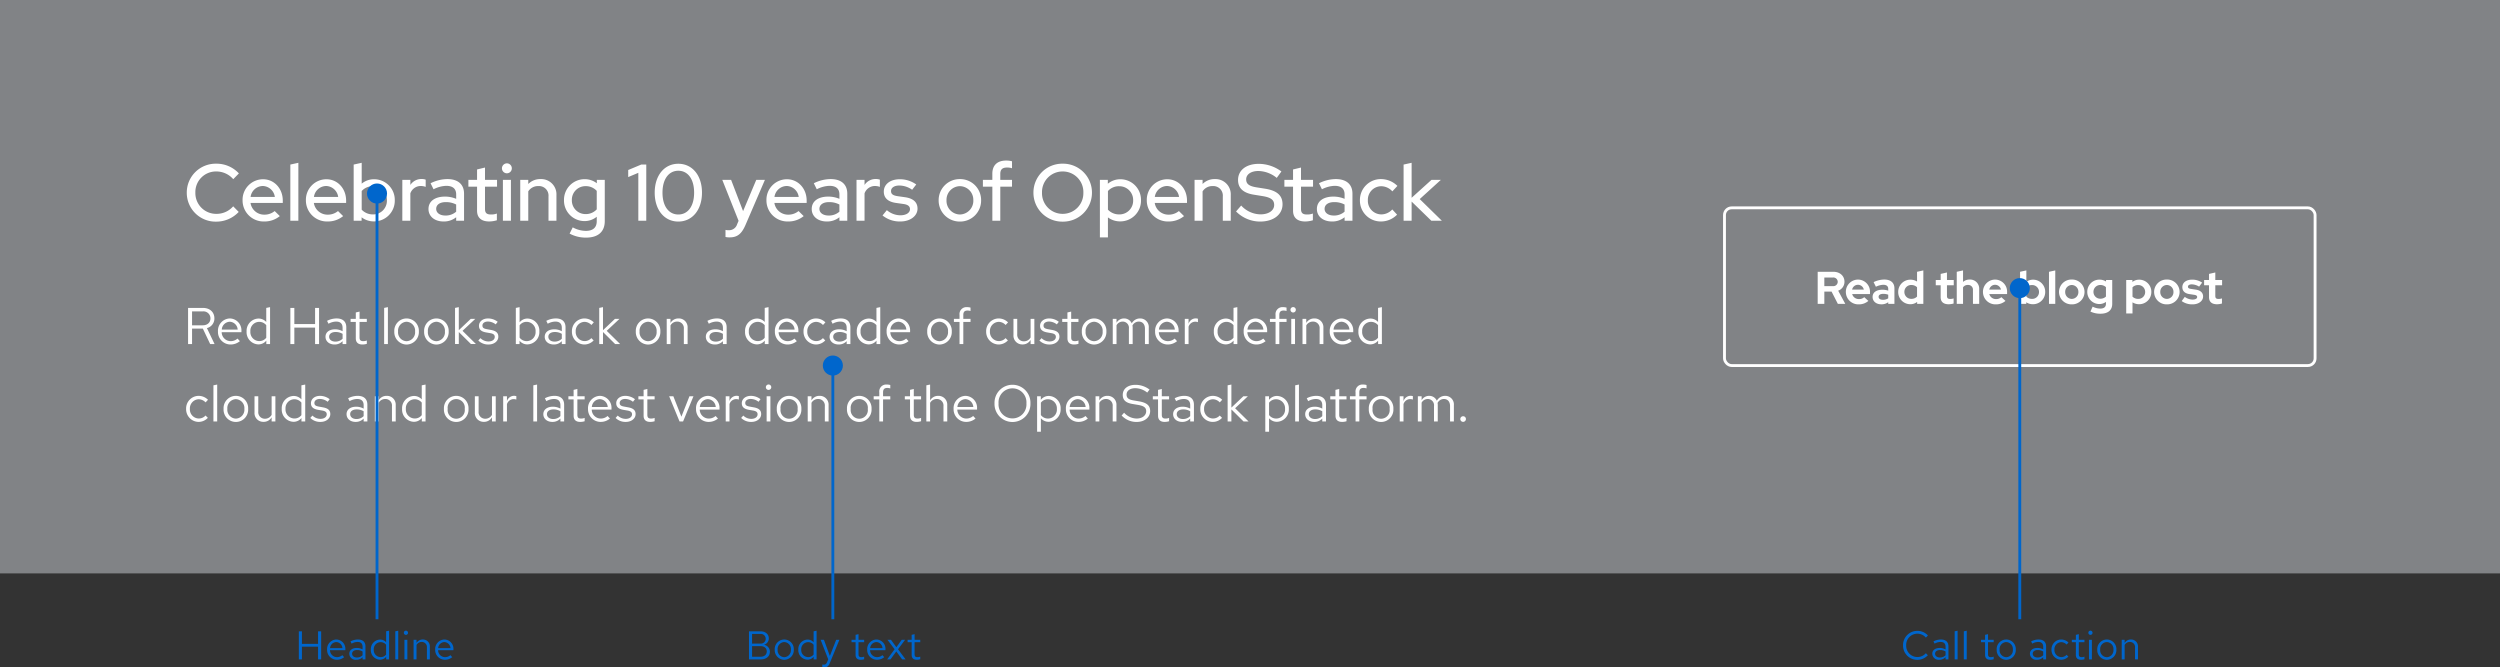 <svg viewBox="0 0 872 232.772" xmlns="http://www.w3.org/2000/svg">
  <rect x="0" y="0" width="872" height="232.772" fill="#333333" stroke="none"/>
  <defs>
    <style>
      .promo-banner-style_svg__d{fill:#06c}
    </style>
  </defs>
  <g transform="translate(-424 -717)">
    <path fill="#8a8d90" d="M424 717h872v200H424Z" opacity=".89"/>
    <g fill="none" stroke="#fff" transform="translate(1025 789)">
      <rect width="207" height="56" stroke="none" rx="3"/>
      <rect width="206" height="55" x=".5" y=".5" rx="2.5"/>
    </g>
    <path fill="#fff" d="M1058.008 823h2.32v-4.288h2.528l2.192 4.288h2.592l-2.48-4.608a3.3 3.3 0 0 0 2.192-3.12c0-1.968-1.52-3.472-3.872-3.472h-5.472Zm5.264-9.2a1.531 1.531 0 0 1 1.728 1.5 1.531 1.531 0 0 1-1.728 1.5h-2.944v-3Zm4.56 5.04a4.34 4.34 0 0 0 4.48 4.32 5 5 0 0 0 3.376-1.2l-1.44-1.312a2.624 2.624 0 0 1-1.84.672 2.4 2.4 0 0 1-2.368-1.744h6.208V819a4.207 4.207 0 0 0-4.128-4.48 4.255 4.255 0 0 0-4.288 4.32Zm4.24-2.512a2.119 2.119 0 0 1 2.028 1.68h-4.08a2.094 2.094 0 0 1 2.052-1.68Zm8.128 6.816a3.9 3.9 0 0 0 2.416-.736V823h2.16v-5.408c0-2-1.328-3.088-3.552-3.088a8.764 8.764 0 0 0-3.712.9l.8 1.616a6.469 6.469 0 0 1 2.544-.688c1.168 0 1.76.48 1.76 1.456v.592a6.438 6.438 0 0 0-2.032-.32c-2.08 0-3.424.9-3.424 2.528 0 1.468 1.2 2.556 3.04 2.556Zm-.944-2.608c0-.672.64-1.04 1.6-1.04a4.94 4.94 0 0 1 1.76.3v1.248a3.191 3.191 0 0 1-1.84.528c-.928.004-1.52-.396-1.52-1.036ZM1092.7 823h2.16v-11.68l-2.192.48v3.408a4.239 4.239 0 0 0-2.272-.656 4.228 4.228 0 0 0-4.3 4.272 4.218 4.218 0 0 0 4.232 4.288 3.78 3.78 0 0 0 2.368-.8Zm-4.452-4.176a2.368 2.368 0 0 1 2.432-2.416 2.819 2.819 0 0 1 1.984.784v3.248a2.674 2.674 0 0 1-1.984.8 2.378 2.378 0 0 1-2.432-2.416Zm12.652 1.824c0 1.652 1 2.48 2.82 2.48a7.029 7.029 0 0 0 1.7-.256v-1.792a3.647 3.647 0 0 1-1.168.192c-.852 0-1.152-.288-1.152-1.072v-3.7h2.368v-1.84h-2.368v-2.62l-2.192.5v2.128h-1.716v1.832h1.708Zm11.268 2.352h2.176v-5.184a3.163 3.163 0 0 0-3.3-3.312 3.477 3.477 0 0 0-2.336.832v-4.016l-2.192.48V823h2.192v-5.776a1.959 1.959 0 0 1 1.712-.832 1.638 1.638 0 0 1 1.744 1.744Zm3.488-4.16a4.34 4.34 0 0 0 4.48 4.32 5 5 0 0 0 3.376-1.2l-1.44-1.312a2.624 2.624 0 0 1-1.84.672 2.4 2.4 0 0 1-2.368-1.744h6.208V819a4.207 4.207 0 0 0-4.128-4.48 4.255 4.255 0 0 0-4.288 4.32Zm4.244-2.512a2.119 2.119 0 0 1 2.032 1.68h-4.08a2.094 2.094 0 0 1 2.048-1.68Zm17.468 2.512a4.218 4.218 0 0 0-4.24-4.288 3.859 3.859 0 0 0-2.336.768v-4l-2.192.48V823h2.16v-.56a4.185 4.185 0 0 0 2.3.672 4.238 4.238 0 0 0 4.308-4.272Zm-4.592-2.416a2.387 2.387 0 0 1 2.432 2.416 2.378 2.378 0 0 1-2.432 2.416 2.819 2.819 0 0 1-1.984-.784v-3.248a2.674 2.674 0 0 1 1.984-.8Zm8.1-5.1-2.192.48V823h2.192Zm1.312 7.52a4.332 4.332 0 0 0 4.444 4.316 4.332 4.332 0 0 0 4.448-4.32 4.345 4.345 0 0 0-4.448-4.34 4.345 4.345 0 0 0-4.448 4.34Zm6.752 0a2.341 2.341 0 0 1-2.3 2.416 2.341 2.341 0 0 1-2.3-2.416 2.345 2.345 0 0 1 2.3-2.432 2.335 2.335 0 0 1 2.296 2.428Zm7.324 4.204a3.844 3.844 0 0 0 2.288-.748v.672c0 1.1-.672 1.664-1.984 1.664a6.042 6.042 0 0 1-2.656-.676l-.768 1.712a7.9 7.9 0 0 0 3.472.752c2.656 0 4.128-1.216 4.128-3.44v-8.32h-2.16v.528a4.226 4.226 0 0 0-2.256-.656 4.228 4.228 0 0 0-4.288 4.24 4.21 4.21 0 0 0 4.224 4.272Zm-2.064-4.272a2.364 2.364 0 0 1 2.416-2.368 2.8 2.8 0 0 1 1.936.752v3.28a2.746 2.746 0 0 1-1.952.752 2.371 2.371 0 0 1-2.4-2.416Zm11.424 7.568h2.192v-3.888a4.239 4.239 0 0 0 2.272.656 4.238 4.238 0 0 0 4.3-4.272 4.218 4.218 0 0 0-4.24-4.288 3.78 3.78 0 0 0-2.368.8v-.688h-2.16Zm4.176-9.92a2.387 2.387 0 0 1 2.432 2.416 2.378 2.378 0 0 1-2.432 2.416 2.819 2.819 0 0 1-1.984-.784v-3.248a2.674 2.674 0 0 1 1.984-.8Zm5.552 2.416a4.332 4.332 0 0 0 4.448 4.32 4.332 4.332 0 0 0 4.448-4.32 4.345 4.345 0 0 0-4.448-4.34 4.345 4.345 0 0 0-4.448 4.34Zm6.752 0a2.341 2.341 0 0 1-2.3 2.416 2.341 2.341 0 0 1-2.3-2.416 2.345 2.345 0 0 1 2.3-2.432 2.335 2.335 0 0 1 2.296 2.432Zm2.864 3.168a6.193 6.193 0 0 0 3.824 1.152c2.032 0 3.648-1.12 3.648-2.752 0-1.264-.848-2.128-2.544-2.384l-1.6-.24c-.832-.112-1.136-.336-1.136-.784 0-.528.56-.816 1.312-.816a4.909 4.909 0 0 1 2.576.8l1.052-1.408a6.171 6.171 0 0 0-3.424-1.04c-2.064 0-3.472.976-3.472 2.64 0 1.312.848 2.176 2.528 2.416l1.6.24c.736.112 1.04.352 1.04.784 0 .448-.48.88-1.616.88a4.769 4.769 0 0 1-2.7-.944Zm9.536-1.36c0 1.648.992 2.48 2.816 2.48a7.029 7.029 0 0 0 1.7-.256v-1.792a3.647 3.647 0 0 1-1.168.192c-.848 0-1.152-.288-1.152-1.072v-3.7h2.368v-1.84h-2.368v-2.62l-2.192.5v2.128h-1.712v1.832h1.704ZM489.6 837h1.388v-5.382h3.762l2.556 5.382h1.53l-2.664-5.562a3.423 3.423 0 0 0 2.61-3.4c0-2.07-1.476-3.636-4.014-3.636H489.6Zm5.06-11.376a2.427 2.427 0 0 1 2.74 2.43c0 1.368-.954 2.412-2.736 2.412h-3.676v-4.842Zm5.364 6.984a4.395 4.395 0 0 0 4.356 4.554 5.059 5.059 0 0 0 3.294-1.17l-.828-.9a3.589 3.589 0 0 1-2.412.9 3.161 3.161 0 0 1-3.114-3.114h6.894v-.378a4.161 4.161 0 0 0-4.032-4.428 4.289 4.289 0 0 0-4.158 4.536Zm4.14-3.384a2.893 2.893 0 0 1 2.736 2.736h-5.544a2.9 2.9 0 0 1 2.808-2.736ZM516.89 837h1.31v-12.87l-1.332.27v4.914a3.6 3.6 0 0 0-2.718-1.206 4.28 4.28 0 0 0-4.14 4.518 4.253 4.253 0 0 0 4.068 4.5 3.531 3.531 0 0 0 2.812-1.314Zm-5.562-4.392a3.121 3.121 0 0 1 3.06-3.348 3.165 3.165 0 0 1 2.484 1.17v4.37a3.034 3.034 0 0 1-2.484 1.17 3.138 3.138 0 0 1-3.06-3.362Zm13.95 4.392h1.386v-5.724h7.236V837h1.386v-12.6H533.9v5.634h-7.236V824.4h-1.386Zm15.422.162a3.737 3.737 0 0 0 2.79-1.17V837h1.3v-5.832c0-2.034-1.26-3.1-3.4-3.1a7.357 7.357 0 0 0-3.312.846l.5 1.008a5.667 5.667 0 0 1 2.646-.756c1.476 0 2.268.7 2.268 2.178v1.188a5.268 5.268 0 0 0-2.662-.662c-1.908 0-3.294.972-3.294 2.592 0 1.602 1.314 2.7 3.164 2.7Zm-1.9-2.718c0-1.026.936-1.638 2.214-1.638a4.558 4.558 0 0 1 2.484.648v1.692a3.505 3.505 0 0 1-2.52 1.008c-1.278 0-2.178-.684-2.178-1.71Zm9.3.576c0 1.368.774 2.142 2.3 2.142a5.3 5.3 0 0 0 1.548-.234v-1.17a3.241 3.241 0 0 1-1.242.234c-.936 0-1.3-.378-1.3-1.314V829.3h2.538v-1.08h-2.528v-2.538l-1.314.306v2.232h-1.818v1.08h1.816Zm11.2-10.89-1.314.27V837h1.314Zm2.23 8.478a4.351 4.351 0 0 0 4.27 4.572 4.357 4.357 0 0 0 4.3-4.572 4.326 4.326 0 0 0-4.3-4.536 4.319 4.319 0 0 0-4.27 4.536Zm7.254.018a3.1 3.1 0 0 1-2.984 3.384 3.085 3.085 0 0 1-2.952-3.384 3.112 3.112 0 0 1 2.952-3.4 3.117 3.117 0 0 1 2.984 3.4Zm3.15-.018a4.351 4.351 0 0 0 4.266 4.572 4.357 4.357 0 0 0 4.3-4.572 4.326 4.326 0 0 0-4.3-4.536 4.319 4.319 0 0 0-4.266 4.536Zm7.254.018a3.1 3.1 0 0 1-2.988 3.384 3.085 3.085 0 0 1-2.952-3.384 3.112 3.112 0 0 1 2.952-3.4 3.117 3.117 0 0 1 2.988 3.4Zm3.528 4.374h1.314v-4.194l4.23 4.194h1.746l-4.68-4.608 4.464-4.176h-1.584l-4.176 3.96v-8.046l-1.314.27Zm8.118-1.224a4.871 4.871 0 0 0 3.582 1.386c1.98 0 3.42-1.224 3.4-2.718.018-1.332-.828-2.052-2.556-2.358l-1.458-.27c-1.08-.2-1.53-.5-1.53-1.26 0-.864.81-1.4 1.908-1.4a4.436 4.436 0 0 1 2.718.99l.7-.9a5.465 5.465 0 0 0-3.366-1.17c-1.854 0-3.168 1.08-3.168 2.574 0 1.314.846 2.016 2.484 2.3l1.458.252c1.1.2 1.566.576 1.566 1.314 0 .864-.792 1.584-2.214 1.584a3.934 3.934 0 0 1-2.772-1.152Zm21.294-3.168a4.253 4.253 0 0 0-4.068-4.5 3.478 3.478 0 0 0-2.826 1.332v-5.31l-1.314.27V837h1.3v-1.152a3.466 3.466 0 0 0 2.768 1.278 4.28 4.28 0 0 0 4.14-4.518Zm-4.392-3.348a3.151 3.151 0 0 1 3.078 3.366 3.14 3.14 0 0 1-3.078 3.366 3.112 3.112 0 0 1-2.5-1.224v-4.3a3.023 3.023 0 0 1 2.5-1.208Zm9.432 7.9a3.737 3.737 0 0 0 2.79-1.17V837h1.3v-5.832c0-2.034-1.26-3.1-3.4-3.1a7.357 7.357 0 0 0-3.312.846l.5 1.008a5.667 5.667 0 0 1 2.646-.756c1.476 0 2.268.7 2.268 2.178v1.188a5.269 5.269 0 0 0-2.664-.666c-1.908 0-3.294.972-3.294 2.592-.002 1.606 1.312 2.704 3.166 2.704Zm-1.908-2.716c0-1.026.936-1.638 2.214-1.638a4.558 4.558 0 0 1 2.484.648v1.692a3.505 3.505 0 0 1-2.52 1.008c-1.278 0-2.178-.684-2.178-1.71Zm12.6 1.53a3.17 3.17 0 0 1-3.06-3.366 3.186 3.186 0 0 1 3.06-3.348 3.356 3.356 0 0 1 2.412 1.1l.846-.918a4.664 4.664 0 0 0-3.276-1.368 4.4 4.4 0 0 0-4.356 4.536 4.417 4.417 0 0 0 4.356 4.552 4.449 4.449 0 0 0 3.222-1.422l-.81-.81a3.139 3.139 0 0 1-2.394 1.044Zm5.148 1.026h1.314v-4.194l4.23 4.194h1.748l-4.68-4.608 4.464-4.176H638.5l-4.176 3.96v-8.046l-1.314.27Zm12.762-4.392a4.351 4.351 0 0 0 4.266 4.572 4.357 4.357 0 0 0 4.3-4.572 4.326 4.326 0 0 0-4.3-4.536 4.319 4.319 0 0 0-4.266 4.536Zm7.254.018a3.1 3.1 0 0 1-2.988 3.384 3.085 3.085 0 0 1-2.952-3.384 3.112 3.112 0 0 1 2.952-3.4 3.117 3.117 0 0 1 2.988 3.4Zm3.528 4.374h1.314v-6.48a2.61 2.61 0 0 1 2.3-1.35 2.276 2.276 0 0 1 2.358 2.52V837h1.314v-5.688a3.062 3.062 0 0 0-3.168-3.24 3.165 3.165 0 0 0-2.808 1.584v-1.44h-1.314Zm16.812.162a3.737 3.737 0 0 0 2.79-1.17V837h1.3v-5.832c0-2.034-1.26-3.1-3.4-3.1a7.357 7.357 0 0 0-3.312.846l.5 1.008a5.667 5.667 0 0 1 2.646-.756c1.476 0 2.268.7 2.268 2.178v1.188a5.269 5.269 0 0 0-2.664-.666c-1.908 0-3.294.972-3.294 2.592.002 1.606 1.312 2.704 3.166 2.704Zm-1.908-2.718c0-1.026.936-1.638 2.214-1.638a4.558 4.558 0 0 1 2.484.648v1.692a3.505 3.505 0 0 1-2.52 1.008c-1.278 0-2.178-.684-2.178-1.71ZM690.752 837h1.314v-12.87l-1.332.27v4.914a3.6 3.6 0 0 0-2.718-1.206 4.28 4.28 0 0 0-4.14 4.518 4.253 4.253 0 0 0 4.068 4.5 3.531 3.531 0 0 0 2.808-1.314Zm-5.562-4.392a3.122 3.122 0 0 1 3.06-3.348 3.165 3.165 0 0 1 2.484 1.17v4.37a3.034 3.034 0 0 1-2.484 1.17 3.138 3.138 0 0 1-3.06-3.362Zm9.09 0a4.395 4.395 0 0 0 4.356 4.554 5.059 5.059 0 0 0 3.294-1.17l-.828-.9a3.589 3.589 0 0 1-2.412.9 3.161 3.161 0 0 1-3.114-3.114h6.894v-.378a4.161 4.161 0 0 0-4.032-4.428 4.289 4.289 0 0 0-4.158 4.536Zm4.14-3.384a2.893 2.893 0 0 1 2.736 2.736h-5.544a2.9 2.9 0 0 1 2.808-2.736Zm10.224 6.75a3.17 3.17 0 0 1-3.06-3.366 3.186 3.186 0 0 1 3.06-3.348 3.356 3.356 0 0 1 2.412 1.1l.846-.918a4.664 4.664 0 0 0-3.276-1.368 4.4 4.4 0 0 0-4.356 4.536 4.417 4.417 0 0 0 4.356 4.552 4.449 4.449 0 0 0 3.222-1.422l-.81-.81a3.139 3.139 0 0 1-2.394 1.044Zm7.884 1.188a3.737 3.737 0 0 0 2.79-1.17V837h1.3v-5.832c0-2.034-1.26-3.1-3.4-3.1a7.357 7.357 0 0 0-3.312.846l.5 1.008a5.667 5.667 0 0 1 2.646-.756c1.476 0 2.268.7 2.268 2.178v1.188a5.269 5.269 0 0 0-2.664-.666c-1.908 0-3.294.972-3.294 2.592-.002 1.606 1.312 2.704 3.166 2.704Zm-1.908-2.718c0-1.026.936-1.638 2.214-1.638a4.558 4.558 0 0 1 2.484.648v1.692a3.505 3.505 0 0 1-2.518 1.008c-1.28 0-2.18-.684-2.18-1.71ZM729.722 837h1.314v-12.87l-1.332.27v4.914a3.6 3.6 0 0 0-2.718-1.206 4.28 4.28 0 0 0-4.14 4.518 4.253 4.253 0 0 0 4.068 4.5 3.531 3.531 0 0 0 2.808-1.314Zm-5.562-4.392a3.122 3.122 0 0 1 3.06-3.348 3.165 3.165 0 0 1 2.48 1.17v4.37a3.034 3.034 0 0 1-2.484 1.17 3.138 3.138 0 0 1-3.056-3.362Zm9.09 0a4.395 4.395 0 0 0 4.356 4.554 5.059 5.059 0 0 0 3.294-1.17l-.828-.9a3.589 3.589 0 0 1-2.412.9 3.161 3.161 0 0 1-3.114-3.114h6.894v-.378a4.161 4.161 0 0 0-4.032-4.428 4.289 4.289 0 0 0-4.158 4.536Zm4.14-3.384a2.893 2.893 0 0 1 2.736 2.736h-5.544a2.9 2.9 0 0 1 2.808-2.736Zm10.026 3.384a4.351 4.351 0 0 0 4.266 4.572 4.357 4.357 0 0 0 4.3-4.572 4.326 4.326 0 0 0-4.3-4.536 4.319 4.319 0 0 0-4.266 4.536Zm7.254.018a3.1 3.1 0 0 1-2.988 3.384 3.085 3.085 0 0 1-2.952-3.384 3.112 3.112 0 0 1 2.952-3.4 3.117 3.117 0 0 1 2.988 3.4Zm2.052-4.41v1.084h1.962v7.7H760v-7.7h2.52v-1.08H760v-1.368c0-1.062.468-1.53 1.44-1.53a3.213 3.213 0 0 1 1.08.162v-1.188a4.122 4.122 0 0 0-1.188-.162 2.415 2.415 0 0 0-2.646 2.7v1.386Zm15.624 7.758a3.17 3.17 0 0 1-3.06-3.366 3.186 3.186 0 0 1 3.06-3.348 3.356 3.356 0 0 1 2.412 1.1l.846-.918a4.664 4.664 0 0 0-3.276-1.368 4.4 4.4 0 0 0-4.356 4.536 4.417 4.417 0 0 0 4.356 4.552 4.449 4.449 0 0 0 3.222-1.422l-.81-.81a3.139 3.139 0 0 1-2.394 1.044Zm6.462-7.758h-1.314v5.684a3.062 3.062 0 0 0 3.168 3.24 3.165 3.165 0 0 0 2.808-1.58V837h1.314v-8.784h-1.314v6.484a2.61 2.61 0 0 1-2.3 1.35 2.276 2.276 0 0 1-2.358-2.52Zm7.74 7.56a4.871 4.871 0 0 0 3.582 1.386c1.98 0 3.42-1.224 3.4-2.718.018-1.332-.828-2.052-2.556-2.358l-1.458-.27c-1.08-.2-1.53-.5-1.53-1.26 0-.864.81-1.4 1.908-1.4a4.436 4.436 0 0 1 2.718.99l.7-.9a5.465 5.465 0 0 0-3.366-1.17c-1.854 0-3.168 1.08-3.168 2.574 0 1.314.846 2.016 2.484 2.3l1.458.252c1.1.2 1.566.576 1.566 1.314 0 .864-.792 1.584-2.214 1.584a3.934 3.934 0 0 1-2.772-1.152Zm9.774-.756c0 1.368.774 2.142 2.3 2.142a5.3 5.3 0 0 0 1.548-.234v-1.17a3.241 3.241 0 0 1-1.242.234c-.936 0-1.3-.378-1.3-1.314V829.3h2.538v-1.08h-2.538v-2.538l-1.314.306v2.232H794.5v1.08h1.818Zm5.022-2.412a4.351 4.351 0 0 0 4.266 4.572 4.357 4.357 0 0 0 4.3-4.572 4.326 4.326 0 0 0-4.3-4.536 4.319 4.319 0 0 0-4.266 4.536Zm7.254.018a3.1 3.1 0 0 1-2.988 3.384 3.085 3.085 0 0 1-2.952-3.384 3.112 3.112 0 0 1 2.952-3.4 3.117 3.117 0 0 1 2.99 3.4Zm3.528 4.374h1.314v-6.534a2.442 2.442 0 0 1 2.142-1.3 2.182 2.182 0 0 1 2.178 2.484V837h1.314v-5.67a3.642 3.642 0 0 0-.074-.774 2.47 2.47 0 0 1 2.2-1.386c1.368 0 2.16.972 2.16 2.484V837h1.332v-5.67a3 3 0 0 0-3.006-3.258 3.279 3.279 0 0 0-2.934 1.71 2.88 2.88 0 0 0-2.682-1.71 3.006 3.006 0 0 0-2.628 1.512v-1.368h-1.314Zm14.774-4.392a4.395 4.395 0 0 0 4.36 4.554 5.059 5.059 0 0 0 3.294-1.17l-.828-.9a3.589 3.589 0 0 1-2.412.9 3.161 3.161 0 0 1-3.114-3.114h6.894v-.378a4.161 4.161 0 0 0-4.032-4.428 4.289 4.289 0 0 0-4.162 4.536Zm4.14-3.384a2.893 2.893 0 0 1 2.74 2.736h-5.544a2.9 2.9 0 0 1 2.808-2.736Zm6.214 7.776h1.314v-6.012a2.47 2.47 0 0 1 2.358-1.782 3.114 3.114 0 0 1 .918.162v-1.188a2.584 2.584 0 0 0-.828-.126 2.612 2.612 0 0 0-2.448 1.908v-1.746h-1.314Zm17.01 0h1.314v-12.87l-1.332.27v4.914a3.6 3.6 0 0 0-2.718-1.206 4.28 4.28 0 0 0-4.14 4.518 4.253 4.253 0 0 0 4.068 4.5 3.531 3.531 0 0 0 2.808-1.314Zm-5.564-4.392a3.121 3.121 0 0 1 3.06-3.348 3.165 3.165 0 0 1 2.484 1.17v4.37a3.034 3.034 0 0 1-2.484 1.17 3.138 3.138 0 0 1-3.06-3.362Zm9.09 0a4.395 4.395 0 0 0 4.358 4.554 5.059 5.059 0 0 0 3.294-1.17l-.828-.9a3.589 3.589 0 0 1-2.412.9 3.161 3.161 0 0 1-3.114-3.114h6.894v-.378a4.161 4.161 0 0 0-4.032-4.428 4.289 4.289 0 0 0-4.158 4.536Zm4.14-3.384a2.893 2.893 0 0 1 2.736 2.736h-5.544a2.9 2.9 0 0 1 2.81-2.736Zm5.022-1.008v1.084h1.962v7.7h1.314v-7.7h2.52v-1.08h-2.52v-1.368c0-1.062.468-1.53 1.44-1.53a3.213 3.213 0 0 1 1.08.162v-1.188a4.122 4.122 0 0 0-1.188-.162 2.415 2.415 0 0 0-2.646 2.7v1.386Zm8.1-2.214a.934.934 0 0 0 .936-.954.93.93 0 0 0-.936-.936.93.93 0 0 0-.936.936.934.934 0 0 0 .938.952Zm.648 2.214h-1.314V837h1.314Zm2.612 8.784h1.314v-6.48a2.61 2.61 0 0 1 2.3-1.35 2.276 2.276 0 0 1 2.358 2.52V837h1.316v-5.688a3.062 3.062 0 0 0-3.168-3.24 3.165 3.165 0 0 0-2.808 1.584v-1.44h-1.314Zm9.5-4.392a4.395 4.395 0 0 0 4.36 4.554 5.059 5.059 0 0 0 3.294-1.17l-.828-.9a3.589 3.589 0 0 1-2.412.9 3.161 3.161 0 0 1-3.114-3.114h6.894v-.378a4.161 4.161 0 0 0-4.032-4.428 4.289 4.289 0 0 0-4.158 4.536Zm4.14-3.384a2.893 2.893 0 0 1 2.736 2.736h-5.544a2.9 2.9 0 0 1 2.812-2.736Zm12.73 7.776H906v-12.87l-1.332.27v4.914a3.6 3.6 0 0 0-2.718-1.206 4.28 4.28 0 0 0-4.14 4.518 4.253 4.253 0 0 0 4.068 4.5 3.531 3.531 0 0 0 2.808-1.314Zm-5.562-4.392a3.121 3.121 0 0 1 3.06-3.348 3.165 3.165 0 0 1 2.484 1.17v4.37a3.034 3.034 0 0 1-2.484 1.17 3.138 3.138 0 0 1-3.06-3.362Zm-405.828 30.366a3.17 3.17 0 0 1-3.06-3.366 3.186 3.186 0 0 1 3.06-3.348 3.356 3.356 0 0 1 2.412 1.1l.846-.918a4.664 4.664 0 0 0-3.276-1.368 4.4 4.4 0 0 0-4.356 4.534 4.417 4.417 0 0 0 4.356 4.554 4.449 4.449 0 0 0 3.226-1.422l-.81-.81a3.139 3.139 0 0 1-2.398 1.044Zm6.462-11.844-1.314.27V864h1.314Zm2.232 8.478a4.293 4.293 0 1 0 8.568 0 4.291 4.291 0 1 0-8.568 0Zm7.254.018a3.1 3.1 0 0 1-2.988 3.384 3.085 3.085 0 0 1-2.952-3.384 3.112 3.112 0 0 1 2.952-3.4 3.117 3.117 0 0 1 2.988 3.4Zm4.842-4.41h-1.314v5.684a3.062 3.062 0 0 0 3.168 3.24 3.165 3.165 0 0 0 2.808-1.584V864h1.314v-8.784h-1.314v6.484a2.61 2.61 0 0 1-2.3 1.35 2.276 2.276 0 0 1-2.358-2.52ZM529.148 864h1.314v-12.87l-1.332.27v4.914a3.6 3.6 0 0 0-2.718-1.206 4.28 4.28 0 0 0-4.14 4.518 4.253 4.253 0 0 0 4.068 4.5 3.531 3.531 0 0 0 2.808-1.314Zm-5.562-4.392a3.121 3.121 0 0 1 3.06-3.348 3.165 3.165 0 0 1 2.484 1.17v4.37a3.034 3.034 0 0 1-2.484 1.17 3.138 3.138 0 0 1-3.06-3.362Zm8.64 3.168a4.871 4.871 0 0 0 3.582 1.386c1.98 0 3.42-1.224 3.4-2.718.018-1.332-.828-2.052-2.556-2.358l-1.458-.27c-1.08-.2-1.53-.5-1.53-1.26 0-.864.81-1.4 1.908-1.4a4.436 4.436 0 0 1 2.718.99l.7-.9a5.465 5.465 0 0 0-3.366-1.17c-1.854 0-3.168 1.08-3.168 2.574 0 1.314.846 2.016 2.484 2.3l1.46.25c1.1.2 1.566.576 1.566 1.314 0 .864-.792 1.584-2.214 1.584a3.934 3.934 0 0 1-2.772-1.152Zm15.822 1.386a3.737 3.737 0 0 0 2.79-1.17V864h1.3v-5.832c0-2.034-1.26-3.1-3.4-3.1a7.357 7.357 0 0 0-3.312.846l.5 1.008a5.667 5.667 0 0 1 2.646-.756c1.476 0 2.268.7 2.268 2.178v1.188a5.268 5.268 0 0 0-2.664-.666c-1.908 0-3.294.972-3.294 2.592-.002 1.606 1.312 2.704 3.166 2.704Zm-1.908-2.718c0-1.026.936-1.638 2.214-1.638a4.558 4.558 0 0 1 2.484.648v1.692a3.505 3.505 0 0 1-2.52 1.008c-1.278 0-2.178-.684-2.178-1.71Zm8.604 2.556h1.314v-6.48a2.61 2.61 0 0 1 2.3-1.35 2.276 2.276 0 0 1 2.358 2.52V864h1.314v-5.688a3.062 3.062 0 0 0-3.168-3.24 3.165 3.165 0 0 0-2.808 1.584v-1.44h-1.31Zm16.38 0h1.314v-12.87l-1.332.27v4.914a3.6 3.6 0 0 0-2.718-1.206 4.28 4.28 0 0 0-4.14 4.518 4.253 4.253 0 0 0 4.068 4.5 3.531 3.531 0 0 0 2.808-1.314Zm-5.562-4.392a3.121 3.121 0 0 1 3.06-3.348 3.165 3.165 0 0 1 2.484 1.17v4.37a3.034 3.034 0 0 1-2.484 1.17 3.138 3.138 0 0 1-3.06-3.362Zm13.284 0a4.293 4.293 0 1 0 8.568 0 4.291 4.291 0 1 0-8.568 0Zm7.254.018a3 3 0 1 1-5.94 0 3 3 0 1 1 5.94 0Zm4.842-4.41h-1.314v5.684a3.062 3.062 0 0 0 3.168 3.24 3.165 3.165 0 0 0 2.804-1.58V864h1.314v-8.784H595.6v6.484a2.61 2.61 0 0 1-2.3 1.35 2.276 2.276 0 0 1-2.358-2.52ZM599.51 864h1.314v-6.012a2.47 2.47 0 0 1 2.358-1.782 3.114 3.114 0 0 1 .918.162v-1.188a2.584 2.584 0 0 0-.828-.126 2.611 2.611 0 0 0-2.448 1.908v-1.746h-1.314Zm11.826-12.87-1.314.27V864h1.314Zm5.346 13.032a3.736 3.736 0 0 0 2.79-1.17V864h1.3v-5.832c0-2.034-1.26-3.1-3.4-3.1a7.357 7.357 0 0 0-3.312.846l.5 1.008a5.667 5.667 0 0 1 2.646-.756c1.476 0 2.268.7 2.268 2.178v1.188a5.269 5.269 0 0 0-2.664-.666c-1.908 0-3.294.972-3.294 2.592-.002 1.606 1.312 2.704 3.166 2.704Zm-1.908-2.718c0-1.026.936-1.638 2.214-1.638a4.558 4.558 0 0 1 2.484.648v1.692a3.505 3.505 0 0 1-2.52 1.008c-1.278 0-2.178-.684-2.178-1.71Zm9.306.576c0 1.368.774 2.142 2.3 2.142a5.3 5.3 0 0 0 1.548-.234v-1.17a3.241 3.241 0 0 1-1.242.234c-.936 0-1.3-.378-1.3-1.314V856.3h2.538v-1.08h-2.538v-2.542l-1.314.306v2.232h-1.818v1.084h1.818Zm5.022-2.412a4.395 4.395 0 0 0 4.356 4.554 5.059 5.059 0 0 0 3.294-1.17l-.828-.9a3.589 3.589 0 0 1-2.412.9 3.161 3.161 0 0 1-3.114-3.114h6.894v-.378a4.161 4.161 0 0 0-4.032-4.428 4.289 4.289 0 0 0-4.16 4.536Zm4.14-3.384a2.893 2.893 0 0 1 2.736 2.736h-5.544a2.9 2.9 0 0 1 2.808-2.736Zm5.472 6.552a4.871 4.871 0 0 0 3.582 1.386c1.98 0 3.42-1.224 3.4-2.718.018-1.332-.828-2.052-2.556-2.358l-1.458-.27c-1.08-.2-1.53-.5-1.53-1.26 0-.864.81-1.4 1.908-1.4a4.436 4.436 0 0 1 2.718.99l.7-.9a5.465 5.465 0 0 0-3.366-1.17c-1.854 0-3.168 1.08-3.168 2.574 0 1.314.846 2.016 2.484 2.3l1.458.252c1.1.2 1.566.576 1.566 1.314 0 .864-.792 1.584-2.214 1.584a3.934 3.934 0 0 1-2.772-1.152Zm9.774-.756c0 1.368.774 2.142 2.3 2.142a5.3 5.3 0 0 0 1.548-.234v-1.17a3.241 3.241 0 0 1-1.242.234c-.936 0-1.3-.378-1.3-1.314V856.3h2.538v-1.08H649.8v-2.542l-1.314.306v2.232h-1.816v1.084h1.818Zm12.528 1.98h1.242l3.618-8.784h-1.4l-2.808 7.128-2.808-7.128h-1.46Zm5.76-4.392a4.395 4.395 0 0 0 4.356 4.554 5.059 5.059 0 0 0 3.294-1.17l-.828-.9a3.589 3.589 0 0 1-2.412.9 3.161 3.161 0 0 1-3.114-3.114h6.894v-.378a4.161 4.161 0 0 0-4.032-4.428 4.289 4.289 0 0 0-4.158 4.536Zm4.14-3.384a2.893 2.893 0 0 1 2.736 2.736h-5.544a2.9 2.9 0 0 1 2.808-2.736Zm6.21 7.776h1.314v-6.012a2.47 2.47 0 0 1 2.358-1.782 3.114 3.114 0 0 1 .918.162v-1.188a2.584 2.584 0 0 0-.828-.126 2.611 2.611 0 0 0-2.448 1.908v-1.746h-1.314Zm5.382-1.224a4.871 4.871 0 0 0 3.582 1.386c1.98 0 3.42-1.224 3.4-2.718.018-1.332-.828-2.052-2.556-2.358l-1.458-.27c-1.08-.2-1.53-.5-1.53-1.26 0-.864.81-1.4 1.908-1.4a4.436 4.436 0 0 1 2.718.99l.7-.9a5.465 5.465 0 0 0-3.366-1.17c-1.854 0-3.168 1.08-3.168 2.574 0 1.314.846 2.016 2.484 2.3l1.458.252c1.1.2 1.566.576 1.566 1.314 0 .864-.792 1.584-2.214 1.584a3.934 3.934 0 0 1-2.772-1.152Zm9.558-9.776a.945.945 0 1 0-.936-.954.934.934 0 0 0 .936.954Zm.648 2.214H691.4V864h1.314Zm2.232 4.392a4.293 4.293 0 1 0 8.568 0 4.291 4.291 0 1 0-8.568 0Zm7.254.018a3 3 0 1 1-5.94 0 3 3 0 1 1 5.94 0Zm3.528 4.376h1.314v-6.48a2.61 2.61 0 0 1 2.3-1.35 2.276 2.276 0 0 1 2.358 2.52V864h1.314v-5.688a3.062 3.062 0 0 0-3.168-3.24 3.165 3.165 0 0 0-2.808 1.584v-1.44h-1.314Zm13.7-4.392a4.293 4.293 0 1 0 8.568 0 4.291 4.291 0 1 0-8.568 0Zm7.254.018a3 3 0 1 1-5.94 0 3 3 0 1 1 5.94 0Zm2.052-4.41v1.084h1.962v7.7h1.314v-7.7h2.52v-1.08h-2.52v-1.372c0-1.062.468-1.53 1.44-1.53a3.213 3.213 0 0 1 1.08.162v-1.188a4.122 4.122 0 0 0-1.188-.162 2.415 2.415 0 0 0-2.646 2.7v1.386Zm12.69 6.8c0 1.368.774 2.142 2.3 2.142a5.3 5.3 0 0 0 1.548-.234v-1.17a3.241 3.241 0 0 1-1.242.234c-.936 0-1.3-.378-1.3-1.314V856.3h2.538v-1.08h-2.538v-2.542l-1.314.306v2.232H739.6v1.084h1.818ZM753.086 864h1.314v-5.688a3.062 3.062 0 0 0-3.168-3.24 3.165 3.165 0 0 0-2.808 1.584v-5.526l-1.314.27V864h1.314v-6.48a2.61 2.61 0 0 1 2.3-1.35 2.276 2.276 0 0 1 2.358 2.52Zm3.528-4.392a4.395 4.395 0 0 0 4.356 4.554 5.059 5.059 0 0 0 3.294-1.17l-.828-.9a3.589 3.589 0 0 1-2.412.9 3.161 3.161 0 0 1-3.114-3.114h6.89v-.378a4.161 4.161 0 0 0-4.032-4.428 4.289 4.289 0 0 0-4.154 4.536Zm4.14-3.384a2.893 2.893 0 0 1 2.736 2.736h-5.544a2.9 2.9 0 0 1 2.808-2.736Zm22.662 1.476a6.268 6.268 0 1 0-12.528 0 6.268 6.268 0 1 0 12.528 0Zm-1.4 0a4.874 4.874 0 1 1-9.72 0 4.874 4.874 0 1 1 9.72 0Zm3.726 9.882h1.314v-4.7a3.533 3.533 0 0 0 2.754 1.242 4.28 4.28 0 0 0 4.14-4.518 4.253 4.253 0 0 0-4.068-4.5 3.466 3.466 0 0 0-2.844 1.368v-1.26h-1.3Zm3.816-11.322a3.151 3.151 0 0 1 3.078 3.366 3.115 3.115 0 0 1-5.58 2.142v-4.3a3.023 3.023 0 0 1 2.498-1.208Zm6.228 3.348a4.395 4.395 0 0 0 4.356 4.554 5.059 5.059 0 0 0 3.294-1.17l-.828-.9a3.589 3.589 0 0 1-2.412.9 3.161 3.161 0 0 1-3.114-3.114h6.894v-.378a4.161 4.161 0 0 0-4.032-4.428 4.289 4.289 0 0 0-4.162 4.536Zm4.14-3.384a2.893 2.893 0 0 1 2.736 2.736h-5.544a2.9 2.9 0 0 1 2.804-2.736Zm6.206 7.776h1.314v-6.48a2.61 2.61 0 0 1 2.3-1.35 2.276 2.276 0 0 1 2.358 2.52V864h1.314v-5.688a3.062 3.062 0 0 0-3.168-3.24 3.165 3.165 0 0 0-2.808 1.584v-1.44h-1.314Zm9.09-2.07a7.108 7.108 0 0 0 5.148 2.25c3.1 0 4.806-1.782 4.806-3.8 0-1.854-1.08-2.9-3.834-3.384l-2.016-.342c-1.548-.27-2.376-.756-2.376-2 0-1.566 1.512-2.25 3.006-2.25a6.679 6.679 0 0 1 4.194 1.53l.81-1.044a7.977 7.977 0 0 0-4.968-1.656c-2.3 0-4.374 1.152-4.374 3.528 0 1.782 1.062 2.736 3.33 3.132l2.034.342c2.034.36 2.808.954 2.808 2.214 0 1.4-1.3 2.538-3.366 2.538a6.067 6.067 0 0 1-4.338-2.034Zm12.708.09c0 1.368.774 2.142 2.3 2.142a5.3 5.3 0 0 0 1.548-.234v-1.17a3.241 3.241 0 0 1-1.242.234c-.936 0-1.3-.378-1.3-1.314V856.3h2.538v-1.08h-2.538v-2.542l-1.314.306v2.232h-1.818v1.084h1.818Zm8.424 2.142a3.736 3.736 0 0 0 2.79-1.17V864h1.3v-5.832c0-2.034-1.26-3.1-3.4-3.1a7.357 7.357 0 0 0-3.312.846l.5 1.008a5.667 5.667 0 0 1 2.646-.756c1.476 0 2.268.7 2.268 2.178v1.188a5.268 5.268 0 0 0-2.664-.666c-1.908 0-3.294.972-3.294 2.592-.002 1.606 1.312 2.704 3.166 2.704Zm-1.908-2.718c0-1.026.936-1.638 2.214-1.638a4.558 4.558 0 0 1 2.484.648v1.692a3.505 3.505 0 0 1-2.52 1.008c-1.278 0-2.178-.684-2.178-1.71Zm12.6 1.53a3.17 3.17 0 0 1-3.06-3.366 3.186 3.186 0 0 1 3.06-3.348 3.356 3.356 0 0 1 2.412 1.1l.846-.918a4.664 4.664 0 0 0-3.276-1.368 4.4 4.4 0 0 0-4.356 4.536 4.361 4.361 0 0 0 7.578 3.132l-.81-.81a3.139 3.139 0 0 1-2.394 1.042Zm5.148 1.026h1.314v-4.194l4.23 4.194h1.746l-4.68-4.608 4.464-4.176h-1.584l-4.176 3.96v-8.046l-1.314.27Zm13.14 3.582h1.314v-4.7a3.533 3.533 0 0 0 2.754 1.242 4.28 4.28 0 0 0 4.14-4.518 4.253 4.253 0 0 0-4.068-4.5 3.466 3.466 0 0 0-2.844 1.368v-1.26h-1.3Zm3.816-11.322a3.151 3.151 0 0 1 3.078 3.366 3.115 3.115 0 0 1-5.58 2.142v-4.3a3.023 3.023 0 0 1 2.502-1.208Zm7.92-5.13-1.314.27V864h1.314Zm5.346 13.032a3.736 3.736 0 0 0 2.79-1.17V864h1.3v-5.832c0-2.034-1.26-3.1-3.4-3.1a7.357 7.357 0 0 0-3.312.846l.5 1.008a5.667 5.667 0 0 1 2.646-.756c1.476 0 2.268.7 2.268 2.178v1.188a5.268 5.268 0 0 0-2.664-.666c-1.908 0-3.294.972-3.294 2.592-.002 1.606 1.312 2.704 3.166 2.704Zm-1.908-2.718c0-1.026.936-1.638 2.214-1.638a4.558 4.558 0 0 1 2.484.648v1.692a3.505 3.505 0 0 1-2.52 1.008c-1.278 0-2.178-.684-2.178-1.71Zm9.306.576c0 1.368.774 2.142 2.3 2.142a5.3 5.3 0 0 0 1.548-.234v-1.17a3.241 3.241 0 0 1-1.242.234c-.936 0-1.3-.378-1.3-1.314V856.3h2.538v-1.08h-2.538v-2.542l-1.314.306v2.232H888v1.084h1.818Zm5.04-6.8v1.08h1.962v7.7h1.314v-7.7h2.52v-1.08h-2.52v-1.372c0-1.062.468-1.53 1.44-1.53a3.213 3.213 0 0 1 1.08.162v-1.188a4.122 4.122 0 0 0-1.188-.162 2.415 2.415 0 0 0-2.646 2.7v1.386Zm6.588 4.392a4.293 4.293 0 1 0 8.568 0 4.291 4.291 0 1 0-8.568 0Zm7.254.018a3 3 0 1 1-5.94 0 3 3 0 1 1 5.94 0Zm3.528 4.37h1.314v-6.012a2.47 2.47 0 0 1 2.358-1.782 3.114 3.114 0 0 1 .918.162v-1.188a2.584 2.584 0 0 0-.828-.126 2.612 2.612 0 0 0-2.448 1.908v-1.746h-1.314Zm6.318 0h1.314v-6.534A2.442 2.442 0 0 1 922 856.17a2.182 2.182 0 0 1 2.178 2.484V864h1.314v-5.67a3.642 3.642 0 0 0-.072-.774 2.47 2.47 0 0 1 2.2-1.386c1.368 0 2.16.972 2.16 2.484V864h1.332v-5.67a3 3 0 0 0-3.006-3.258 3.279 3.279 0 0 0-2.934 1.71 2.88 2.88 0 0 0-2.682-1.71 3.006 3.006 0 0 0-2.628 1.512v-1.368h-1.314Zm15.84-1.818a.982.982 0 1 0 .936.99.969.969 0 0 0-.936-.99Zm-434.874-70.59a7.24 7.24 0 0 1-7.364-7.392 7.188 7.188 0 0 1 7.28-7.392 7.788 7.788 0 0 1 5.936 2.692l1.96-2.016a10.576 10.576 0 0 0-7.9-3.388 10.071 10.071 0 0 0-10.272 10.104 10.054 10.054 0 0 0 10.276 10.108 10.68 10.68 0 0 0 7.84-3.388l-1.932-1.96a7.6 7.6 0 0 1-5.824 2.632Zm9.1-4.732a7.334 7.334 0 0 0 7.476 7.392 8.4 8.4 0 0 0 5.516-1.876l-1.792-1.764a5.543 5.543 0 0 1-3.608 1.26 4.807 4.807 0 0 1-4.82-4.088h11.256v-.812c0-4.2-2.968-7.448-6.888-7.448a7.161 7.161 0 0 0-7.14 7.336Zm7.084-4.984a4.386 4.386 0 0 1 4.172 3.808h-8.456a4.38 4.38 0 0 1 4.284-3.808Zm12.376-8.092-2.8.616V794h2.8Zm2.632 13.076a7.334 7.334 0 0 0 7.476 7.392 8.4 8.4 0 0 0 5.516-1.876l-1.792-1.764a5.543 5.543 0 0 1-3.612 1.26 4.807 4.807 0 0 1-4.816-4.088h11.256v-.812c0-4.2-2.968-7.448-6.888-7.448a7.161 7.161 0 0 0-7.14 7.336Zm7.084-4.984a4.386 4.386 0 0 1 4.172 3.808H533.5a4.38 4.38 0 0 1 4.284-3.808Zm23.916 4.984a7.19 7.19 0 0 0-7.2-7.336 6.633 6.633 0 0 0-4.34 1.54v-7.28l-2.8.616V794h2.772v-1.2a6.98 6.98 0 0 0 4.284 1.424 7.215 7.215 0 0 0 7.284-7.364Zm-7.588-4.9a4.8 4.8 0 0 1 4.844 4.928 4.772 4.772 0 0 1-4.844 4.9 5.3 5.3 0 0 1-3.952-1.652v-6.5a5.083 5.083 0 0 1 3.948-1.676ZM564.328 794h2.8v-9.548a3.838 3.838 0 0 1 3.672-2.576 4.992 4.992 0 0 1 1.68.308v-2.52a4.073 4.073 0 0 0-1.456-.224 4.569 4.569 0 0 0-3.892 2.072v-1.764h-2.8Zm14.364.252a6.709 6.709 0 0 0 4.424-1.484V794h2.744v-9.436c0-3.3-2.156-5.1-5.824-5.1a13.377 13.377 0 0 0-5.852 1.456l1.036 2.1a10.327 10.327 0 0 1 4.424-1.2c2.268 0 3.472 1.008 3.472 3.024v1.512a9.856 9.856 0 0 0-3.892-.784c-3.332 0-5.768 1.484-5.768 4.34 0 2.548 2.128 4.34 5.236 4.34Zm-2.548-4.4c0-1.484 1.344-2.352 3.3-2.352a7.476 7.476 0 0 1 3.668.84v2.492a5.48 5.48 0 0 1-3.78 1.344c-1.872.004-3.188-.92-3.188-2.32Zm14.252.616c0 2.464 1.484 3.78 4.256 3.78a9.591 9.591 0 0 0 2.66-.42v-2.348a5.407 5.407 0 0 1-2.044.336c-1.512 0-2.1-.532-2.1-1.988V782.1h4.2v-2.352h-4.2v-4.312l-2.772.672v3.64h-3.024v2.352h3.028Zm10.416-13.02a1.721 1.721 0 0 0 1.708-1.736 1.721 1.721 0 0 0-1.708-1.736 1.745 1.745 0 0 0-1.736 1.736 1.745 1.745 0 0 0 1.736 1.74Zm1.4 2.3h-2.8V794h2.8ZM605.46 794h2.8v-10.248a4.013 4.013 0 0 1 3.5-1.848 3.324 3.324 0 0 1 3.556 3.612V794h2.772v-8.96a5.314 5.314 0 0 0-5.544-5.572 5.824 5.824 0 0 0-4.284 1.708v-1.428h-2.8Zm22.428.112a6.645 6.645 0 0 0 4.256-1.512v1.54c0 2.24-1.316 3.388-3.808 3.388a9.65 9.65 0 0 1-4.564-1.228l-1.092 2.18a11.849 11.849 0 0 0 5.74 1.4c4.172 0 6.524-2.016 6.524-5.768v-14.364h-2.772v1.176a6.878 6.878 0 0 0-4.228-1.428 7.19 7.19 0 0 0-7.224 7.304 7.16 7.16 0 0 0 7.168 7.312Zm-4.424-7.312a4.747 4.747 0 0 1 4.76-4.872 5.14 5.14 0 0 1 3.92 1.652v6.44a5.14 5.14 0 0 1-3.92 1.652 4.747 4.747 0 0 1-4.76-4.872Zm25.956-12.4h-1.764l-4.536 1.9v2.464l3.528-1.484V794h2.772Zm11.172 19.88c4.816 0 8.26-4 8.26-10.08 0-6.1-3.444-10.08-8.26-10.08-4.788 0-8.232 3.976-8.232 10.08 0 6.076 3.416 10.08 8.232 10.08Zm0-2.464c-3.276 0-5.516-2.828-5.516-7.616s2.24-7.644 5.516-7.644c3.3 0 5.516 2.856 5.516 7.644s-2.208 7.616-5.516 7.616Zm20.524 3.384a2.93 2.93 0 0 1-2.828 2.1 4.7 4.7 0 0 1-1.232-.112v2.468a6.077 6.077 0 0 0 1.484.14c2.716 0 4.172-1.316 5.46-4.256l6.8-15.792h-3.02l-4.592 10.892-4.172-10.892h-3.08l5.684 14.28Zm10.22-8.344a7.334 7.334 0 0 0 7.476 7.396 8.4 8.4 0 0 0 5.516-1.876l-1.792-1.764a5.543 5.543 0 0 1-3.612 1.26 4.807 4.807 0 0 1-4.816-4.088h11.256v-.812c0-4.2-2.968-7.448-6.888-7.448a7.161 7.161 0 0 0-7.14 7.336Zm7.084-4.984a4.386 4.386 0 0 1 4.172 3.808h-8.456a4.38 4.38 0 0 1 4.284-3.804Zm13.944 12.38a6.709 6.709 0 0 0 4.424-1.484V794h2.744v-9.436c0-3.3-2.156-5.1-5.824-5.1a13.377 13.377 0 0 0-5.852 1.456l1.036 2.1a10.327 10.327 0 0 1 4.424-1.2c2.268 0 3.472 1.008 3.472 3.024v1.512a9.856 9.856 0 0 0-3.892-.784c-3.332 0-5.768 1.484-5.768 4.34 0 2.548 2.128 4.34 5.236 4.34Zm-2.548-4.4c0-1.484 1.344-2.352 3.3-2.352a7.476 7.476 0 0 1 3.668.84v2.492a5.48 5.48 0 0 1-3.78 1.344c-1.872.004-3.188-.92-3.188-2.32ZM722.752 794h2.8v-9.548a3.838 3.838 0 0 1 3.668-2.576 4.992 4.992 0 0 1 1.68.308v-2.52a4.073 4.073 0 0 0-1.456-.224 4.569 4.569 0 0 0-3.892 2.072v-1.764h-2.8Zm9.072-1.848a9.512 9.512 0 0 0 6.244 2.1c3.388 0 5.964-1.9 5.964-4.48 0-2.184-1.428-3.556-4.312-3.976l-2.576-.364c-1.68-.252-2.352-.728-2.352-1.792 0-1.2 1.2-1.932 2.856-1.932a7.824 7.824 0 0 1 4.508 1.484l1.428-1.848a9.783 9.783 0 0 0-5.74-1.82c-3.276 0-5.572 1.708-5.572 4.312 0 2.212 1.456 3.556 4.256 3.948l2.576.364c1.6.224 2.3.812 2.3 1.82 0 1.148-1.176 2.128-3.416 2.128a7.329 7.329 0 0 1-4.652-1.796Zm19.576-5.292a7.344 7.344 0 0 0 7.42 7.42 7.321 7.321 0 0 0 7.392-7.42 7.315 7.315 0 0 0-7.392-7.392 7.338 7.338 0 0 0-7.42 7.392Zm12.1 0a4.786 4.786 0 0 1-4.676 4.956 4.769 4.769 0 0 1-4.684-4.956 4.762 4.762 0 0 1 4.676-4.928 4.762 4.762 0 0 1 4.676 4.928Zm3.332-7.112v2.352h3.3V794h2.768v-11.9h4.088v-2.352H772.9v-2.1c0-1.54.756-2.212 2.324-2.212a5.383 5.383 0 0 1 1.764.252v-2.436a7.8 7.8 0 0 0-2.016-.252c-3.192 0-4.844 1.708-4.844 4.592v2.156Zm38.044 4.452a10.075 10.075 0 0 0-10.22-10.108 10.052 10.052 0 0 0-10.192 10.108 10.052 10.052 0 0 0 10.192 10.108 10.075 10.075 0 0 0 10.22-10.108Zm-3 0a7.192 7.192 0 0 1-7.224 7.392 7.187 7.187 0 0 1-7.2-7.392 7.17 7.17 0 0 1 7.2-7.392 7.176 7.176 0 0 1 7.228 7.392Zm5.768 15.6h2.8v-6.976a7.053 7.053 0 0 0 4.256 1.4 7.215 7.215 0 0 0 7.28-7.364 7.19 7.19 0 0 0-7.2-7.336 6.731 6.731 0 0 0-4.368 1.568v-1.344h-2.772Zm6.756-17.84a4.8 4.8 0 0 1 4.844 4.928 4.772 4.772 0 0 1-4.844 4.9 5.3 5.3 0 0 1-3.948-1.652v-6.5a5.083 5.083 0 0 1 3.948-1.676Zm9.6 4.9a7.334 7.334 0 0 0 7.476 7.392 8.4 8.4 0 0 0 5.516-1.876l-1.792-1.764a5.543 5.543 0 0 1-3.612 1.26 4.807 4.807 0 0 1-4.816-4.088h11.256v-.812c0-4.2-2.968-7.448-6.888-7.448a7.161 7.161 0 0 0-7.14 7.336Zm7.084-4.984a4.386 4.386 0 0 1 4.172 3.808H826.8a4.38 4.38 0 0 1 4.284-3.808ZM840.66 794h2.8v-10.248a4.013 4.013 0 0 1 3.5-1.848 3.324 3.324 0 0 1 3.556 3.612V794h2.772v-8.96a5.314 5.314 0 0 0-5.544-5.572 5.824 5.824 0 0 0-4.284 1.708v-1.428h-2.8Zm14.476-3.248a11.806 11.806 0 0 0 8.4 3.528c4.676 0 7.812-2.436 7.812-6.02 0-3.024-1.848-4.76-6.02-5.432l-3.164-.5c-2.52-.42-3.5-1.2-3.5-2.772 0-1.736 1.708-2.912 4.256-2.912a10.472 10.472 0 0 1 6.412 2.408l1.624-2.24a13.274 13.274 0 0 0-7.9-2.66c-4.4 0-7.224 2.24-7.224 5.628 0 2.772 1.708 4.48 5.348 5.1l3.276.532c2.912.476 3.976 1.372 3.976 3.08 0 1.932-1.9 3.276-4.76 3.276a9.319 9.319 0 0 1-6.748-3.08Zm19.88-.28c0 2.464 1.484 3.78 4.256 3.78a9.592 9.592 0 0 0 2.66-.42v-2.352a5.407 5.407 0 0 1-2.044.336c-1.512 0-2.1-.532-2.1-1.988V782.1h4.2v-2.352h-4.2v-4.312l-2.772.672v3.64h-3.024v2.352h3.024Zm13.552 3.78a6.709 6.709 0 0 0 4.424-1.484V794h2.744v-9.436c0-3.3-2.156-5.1-5.824-5.1a13.377 13.377 0 0 0-5.852 1.456l1.036 2.1a10.327 10.327 0 0 1 4.424-1.2c2.268 0 3.472 1.008 3.472 3.024v1.512a9.857 9.857 0 0 0-3.892-.784c-3.332 0-5.768 1.484-5.768 4.34 0 2.548 2.128 4.34 5.236 4.34Zm-2.548-4.4c0-1.484 1.344-2.352 3.3-2.352a7.476 7.476 0 0 1 3.668.84v2.492a5.48 5.48 0 0 1-3.78 1.344c-1.872.004-3.188-.92-3.188-2.32Zm19.768 1.932a4.727 4.727 0 0 1-4.676-4.928 4.709 4.709 0 0 1 4.62-4.9 5.3 5.3 0 0 1 3.92 1.792l1.764-1.9a8.16 8.16 0 0 0-5.74-2.38 7.285 7.285 0 0 0-7.336 7.392 7.268 7.268 0 0 0 7.336 7.392 7.882 7.882 0 0 0 5.628-2.38l-1.68-1.82a5.207 5.207 0 0 1-3.836 1.736Zm7.784 2.216h2.8v-6.692L923.26 794h3.668l-7.728-7.56 7.364-6.692h-3.276l-6.916 6.244v-12.208l-2.8.616Z"/>
    <path d="M1092.8 946.174a3.924 3.924 0 0 1-3.924-4.074 3.918 3.918 0 0 1 3.892-4.074 3.928 3.928 0 0 1 2.982 1.374l.714-.742a4.9 4.9 0 0 0-3.7-1.61 4.966 4.966 0 0 0-4.98 5.052 4.966 4.966 0 0 0 4.984 5.054 4.951 4.951 0 0 0 3.668-1.61l-.7-.714a3.84 3.84 0 0 1-2.936 1.344Zm7.64.952a2.906 2.906 0 0 0 2.17-.91V947h1.008v-4.536c0-1.582-.98-2.408-2.646-2.408a5.722 5.722 0 0 0-2.576.658l.392.784a4.407 4.407 0 0 1 2.058-.588c1.148 0 1.764.546 1.764 1.694v.924a4.1 4.1 0 0 0-2.072-.518c-1.484 0-2.562.756-2.562 2.016a2.2 2.2 0 0 0 2.464 2.1Zm-1.484-2.114c0-.8.728-1.274 1.722-1.274a3.545 3.545 0 0 1 1.932.5v1.316a2.726 2.726 0 0 1-1.96.784c-.994.004-1.694-.528-1.694-1.326Zm7.854-8.022-1.022.21v9.8h1.022Zm3.192 0-1.022.21v9.8h1.02Zm6.4 8.47c0 1.064.6 1.666 1.792 1.666a4.124 4.124 0 0 0 1.2-.182v-.91a2.521 2.521 0 0 1-.966.182c-.728 0-1.008-.294-1.008-1.022v-4.186h1.98v-.84h-1.978v-1.974l-1.022.238v1.736h-1.414v.84h1.414Zm4.046-1.876a3.384 3.384 0 0 0 3.316 3.556 3.389 3.389 0 0 0 3.346-3.556 3.365 3.365 0 0 0-3.346-3.528 3.359 3.359 0 0 0-3.318 3.528Zm5.642.014a2.412 2.412 0 0 1-2.326 2.632 2.4 2.4 0 0 1-2.3-2.632 2.421 2.421 0 0 1 2.3-2.646 2.424 2.424 0 0 1 2.324 2.648Zm8.41 3.528a2.906 2.906 0 0 0 2.17-.91V947h1.01v-4.536c0-1.582-.98-2.408-2.646-2.408a5.722 5.722 0 0 0-2.576.658l.392.784a4.407 4.407 0 0 1 2.058-.588c1.148 0 1.764.546 1.764 1.694v.924a4.1 4.1 0 0 0-2.072-.518c-1.484 0-2.562.756-2.562 2.016a2.2 2.2 0 0 0 2.462 2.1Zm-1.482-2.114c0-.8.728-1.274 1.722-1.274a3.545 3.545 0 0 1 1.932.5v1.316a2.726 2.726 0 0 1-1.96.784c-.994.004-1.694-.528-1.694-1.326Zm9.94 1.188a2.465 2.465 0 0 1-2.38-2.618 2.478 2.478 0 0 1 2.38-2.6 2.61 2.61 0 0 1 1.876.854l.658-.714a3.628 3.628 0 0 0-2.548-1.064 3.423 3.423 0 0 0-3.388 3.528 3.435 3.435 0 0 0 3.388 3.54 3.461 3.461 0 0 0 2.506-1.106l-.63-.63a2.442 2.442 0 0 1-1.862.81Zm5.11-.742c0 1.064.6 1.666 1.792 1.666a4.124 4.124 0 0 0 1.2-.182v-.91a2.521 2.521 0 0 1-.966.182c-.728 0-1.008-.294-1.008-1.022v-4.184h1.974v-.84h-1.97v-1.974l-1.022.238v1.736h-1.414v.84h1.414Zm5.082-7.012a.726.726 0 0 0 .728-.742.723.723 0 0 0-.728-.728.723.723 0 0 0-.728.728.726.726 0 0 0 .728.742Zm.5 1.722h-1.018V947h1.022Zm1.88 3.416a3.384 3.384 0 0 0 3.318 3.556 3.389 3.389 0 0 0 3.346-3.556 3.365 3.365 0 0 0-3.346-3.528 3.359 3.359 0 0 0-3.318 3.528Zm5.642.014a2.412 2.412 0 0 1-2.324 2.632 2.4 2.4 0 0 1-2.3-2.632 2.421 2.421 0 0 1 2.3-2.646 2.424 2.424 0 0 1 2.324 2.648Zm2.884 3.402h1.022v-5.04a2.03 2.03 0 0 1 1.792-1.05 1.771 1.771 0 0 1 1.83 1.96V947h1.022v-4.424a2.382 2.382 0 0 0-2.464-2.52 2.462 2.462 0 0 0-2.184 1.232v-1.12h-1.018ZM1128 818h1v115h-1Z" class="promo-banner-style_svg__d"/>
    <circle cx="3.5" cy="3.5" r="3.5" class="promo-banner-style_svg__d" transform="translate(1125 814)"/>
    <path d="M685.246 937.2v9.8h4.116c1.974 0 3.178-1.12 3.178-2.716a2.434 2.434 0 0 0-2.114-2.384 2.262 2.262 0 0 0 1.736-2.208c0-1.484-1.134-2.492-2.954-2.492Zm3.906.924a1.7 1.7 0 0 1 1.932 1.676 1.7 1.7 0 0 1-1.932 1.68h-2.828v-3.36Zm.126 7.952h-2.954v-3.71h2.954c1.344 0 2.17.742 2.17 1.848s-.826 1.862-2.17 1.862Zm4.942-2.492a3.384 3.384 0 0 0 3.318 3.556 3.389 3.389 0 0 0 3.346-3.556 3.365 3.365 0 0 0-3.346-3.528 3.359 3.359 0 0 0-3.318 3.528Zm5.642.014a2.412 2.412 0 0 1-2.324 2.632 2.4 2.4 0 0 1-2.3-2.632 2.421 2.421 0 0 1 2.3-2.646 2.424 2.424 0 0 1 2.324 2.648ZM707.8 947h1.022v-10.01l-1.036.21v3.822a2.8 2.8 0 0 0-2.114-.938 3.329 3.329 0 0 0-3.22 3.516 3.308 3.308 0 0 0 3.164 3.5 2.747 2.747 0 0 0 2.184-1.024Zm-4.326-3.416a2.428 2.428 0 0 1 2.38-2.6 2.462 2.462 0 0 1 1.932.91v3.4a2.36 2.36 0 0 1-1.932.91 2.44 2.44 0 0 1-2.38-2.62Zm9.016 4.368c-.28.7-.644.868-1.106.868a3.447 3.447 0 0 1-.56-.056v.91a2.247 2.247 0 0 0 .658.1c1.022 0 1.54-.434 1.96-1.512l3.332-8.092h-1.12l-2.198 5.63-2.072-5.632h-1.148l2.646 6.818Zm9.94-2.492c0 1.064.6 1.666 1.792 1.666a4.124 4.124 0 0 0 1.2-.182v-.91a2.521 2.521 0 0 1-.966.182c-.728 0-1.008-.294-1.008-1.022v-4.186h1.974v-.84h-1.97v-1.974l-1.022.238v1.736h-1.414v.84h1.414Zm4.046-1.876a3.418 3.418 0 0 0 3.388 3.542 3.935 3.935 0 0 0 2.562-.91l-.644-.7a2.792 2.792 0 0 1-1.876.7 2.459 2.459 0 0 1-2.422-2.422h5.362v-.294a3.236 3.236 0 0 0-3.136-3.444 3.336 3.336 0 0 0-3.234 3.528Zm3.224-2.632a2.25 2.25 0 0 1 2.124 2.128h-4.312a2.258 2.258 0 0 1 2.188-2.128Zm3.734 6.048h1.166l2.03-2.786 2.04 2.786h1.2l-2.642-3.542 2.464-3.29h-1.176l-1.862 2.59-1.876-2.59h-1.232l2.492 3.3Zm8.554-1.54c0 1.064.6 1.666 1.792 1.666a4.124 4.124 0 0 0 1.2-.182v-.91a2.521 2.521 0 0 1-.966.182c-.728 0-1.008-.294-1.008-1.022v-4.186h1.974v-.84h-1.97v-1.974l-1.022.238v1.736h-1.414v.84h1.414ZM714 845h1v88h-1Z" class="promo-banner-style_svg__d"/>
    <circle cx="3.5" cy="3.5" r="3.5" class="promo-banner-style_svg__d" transform="translate(711 841)"/>
    <path d="M528.232 947h1.078v-4.452h5.628V947h1.078v-9.8h-1.078v4.382h-5.628V937.2h-1.078Zm9.856-3.416a3.418 3.418 0 0 0 3.388 3.542 3.935 3.935 0 0 0 2.562-.91l-.644-.7a2.792 2.792 0 0 1-1.876.7 2.459 2.459 0 0 1-2.418-2.422h5.362v-.294a3.236 3.236 0 0 0-3.136-3.444 3.336 3.336 0 0 0-3.238 3.528Zm3.22-2.632a2.25 2.25 0 0 1 2.128 2.128h-4.312a2.258 2.258 0 0 1 2.184-2.128Zm6.986 6.174a2.906 2.906 0 0 0 2.17-.91V947h1.008v-4.536c0-1.582-.98-2.408-2.646-2.408a5.722 5.722 0 0 0-2.576.658l.392.784a4.407 4.407 0 0 1 2.058-.588c1.148 0 1.764.546 1.764 1.694v.924a4.1 4.1 0 0 0-2.072-.518c-1.484 0-2.562.756-2.562 2.016a2.2 2.2 0 0 0 2.464 2.1Zm-1.484-2.114c0-.8.728-1.274 1.722-1.274a3.545 3.545 0 0 1 1.932.5v1.316a2.726 2.726 0 0 1-1.96.784c-.994.004-1.694-.528-1.694-1.326ZM558.7 947h1.022v-10.01l-1.036.21v3.822a2.8 2.8 0 0 0-2.114-.938 3.329 3.329 0 0 0-3.224 3.516 3.308 3.308 0 0 0 3.164 3.5 2.747 2.747 0 0 0 2.188-1.024Zm-4.33-3.416a2.428 2.428 0 0 1 2.38-2.6 2.462 2.462 0 0 1 1.932.91v3.4a2.36 2.36 0 0 1-1.932.906 2.44 2.44 0 0 1-2.38-2.616Zm8.53-6.594-1.022.21v9.8h1.022Zm2.688 1.456a.726.726 0 0 0 .728-.742.723.723 0 0 0-.728-.728.723.723 0 0 0-.728.728.726.726 0 0 0 .724.742Zm.5 1.722h-1.022V947h1.022Zm2.17 6.832h1.022v-5.04a2.03 2.03 0 0 1 1.792-1.05 1.771 1.771 0 0 1 1.834 1.96V947h1.022v-4.424a2.382 2.382 0 0 0-2.464-2.52 2.462 2.462 0 0 0-2.184 1.232v-1.12h-1.022Zm7.532-3.416a3.418 3.418 0 0 0 3.388 3.542 3.935 3.935 0 0 0 2.562-.91l-.644-.7a2.792 2.792 0 0 1-1.876.7 2.459 2.459 0 0 1-2.42-2.422h5.36v-.294a3.236 3.236 0 0 0-3.136-3.444 3.336 3.336 0 0 0-3.234 3.528Zm3.22-2.632a2.25 2.25 0 0 1 2.128 2.128h-4.312a2.258 2.258 0 0 1 2.184-2.128ZM555 785h1v148h-1Z" class="promo-banner-style_svg__d"/>
    <circle cx="3.5" cy="3.5" r="3.5" class="promo-banner-style_svg__d" transform="translate(552 781)"/>
  </g>
</svg>
